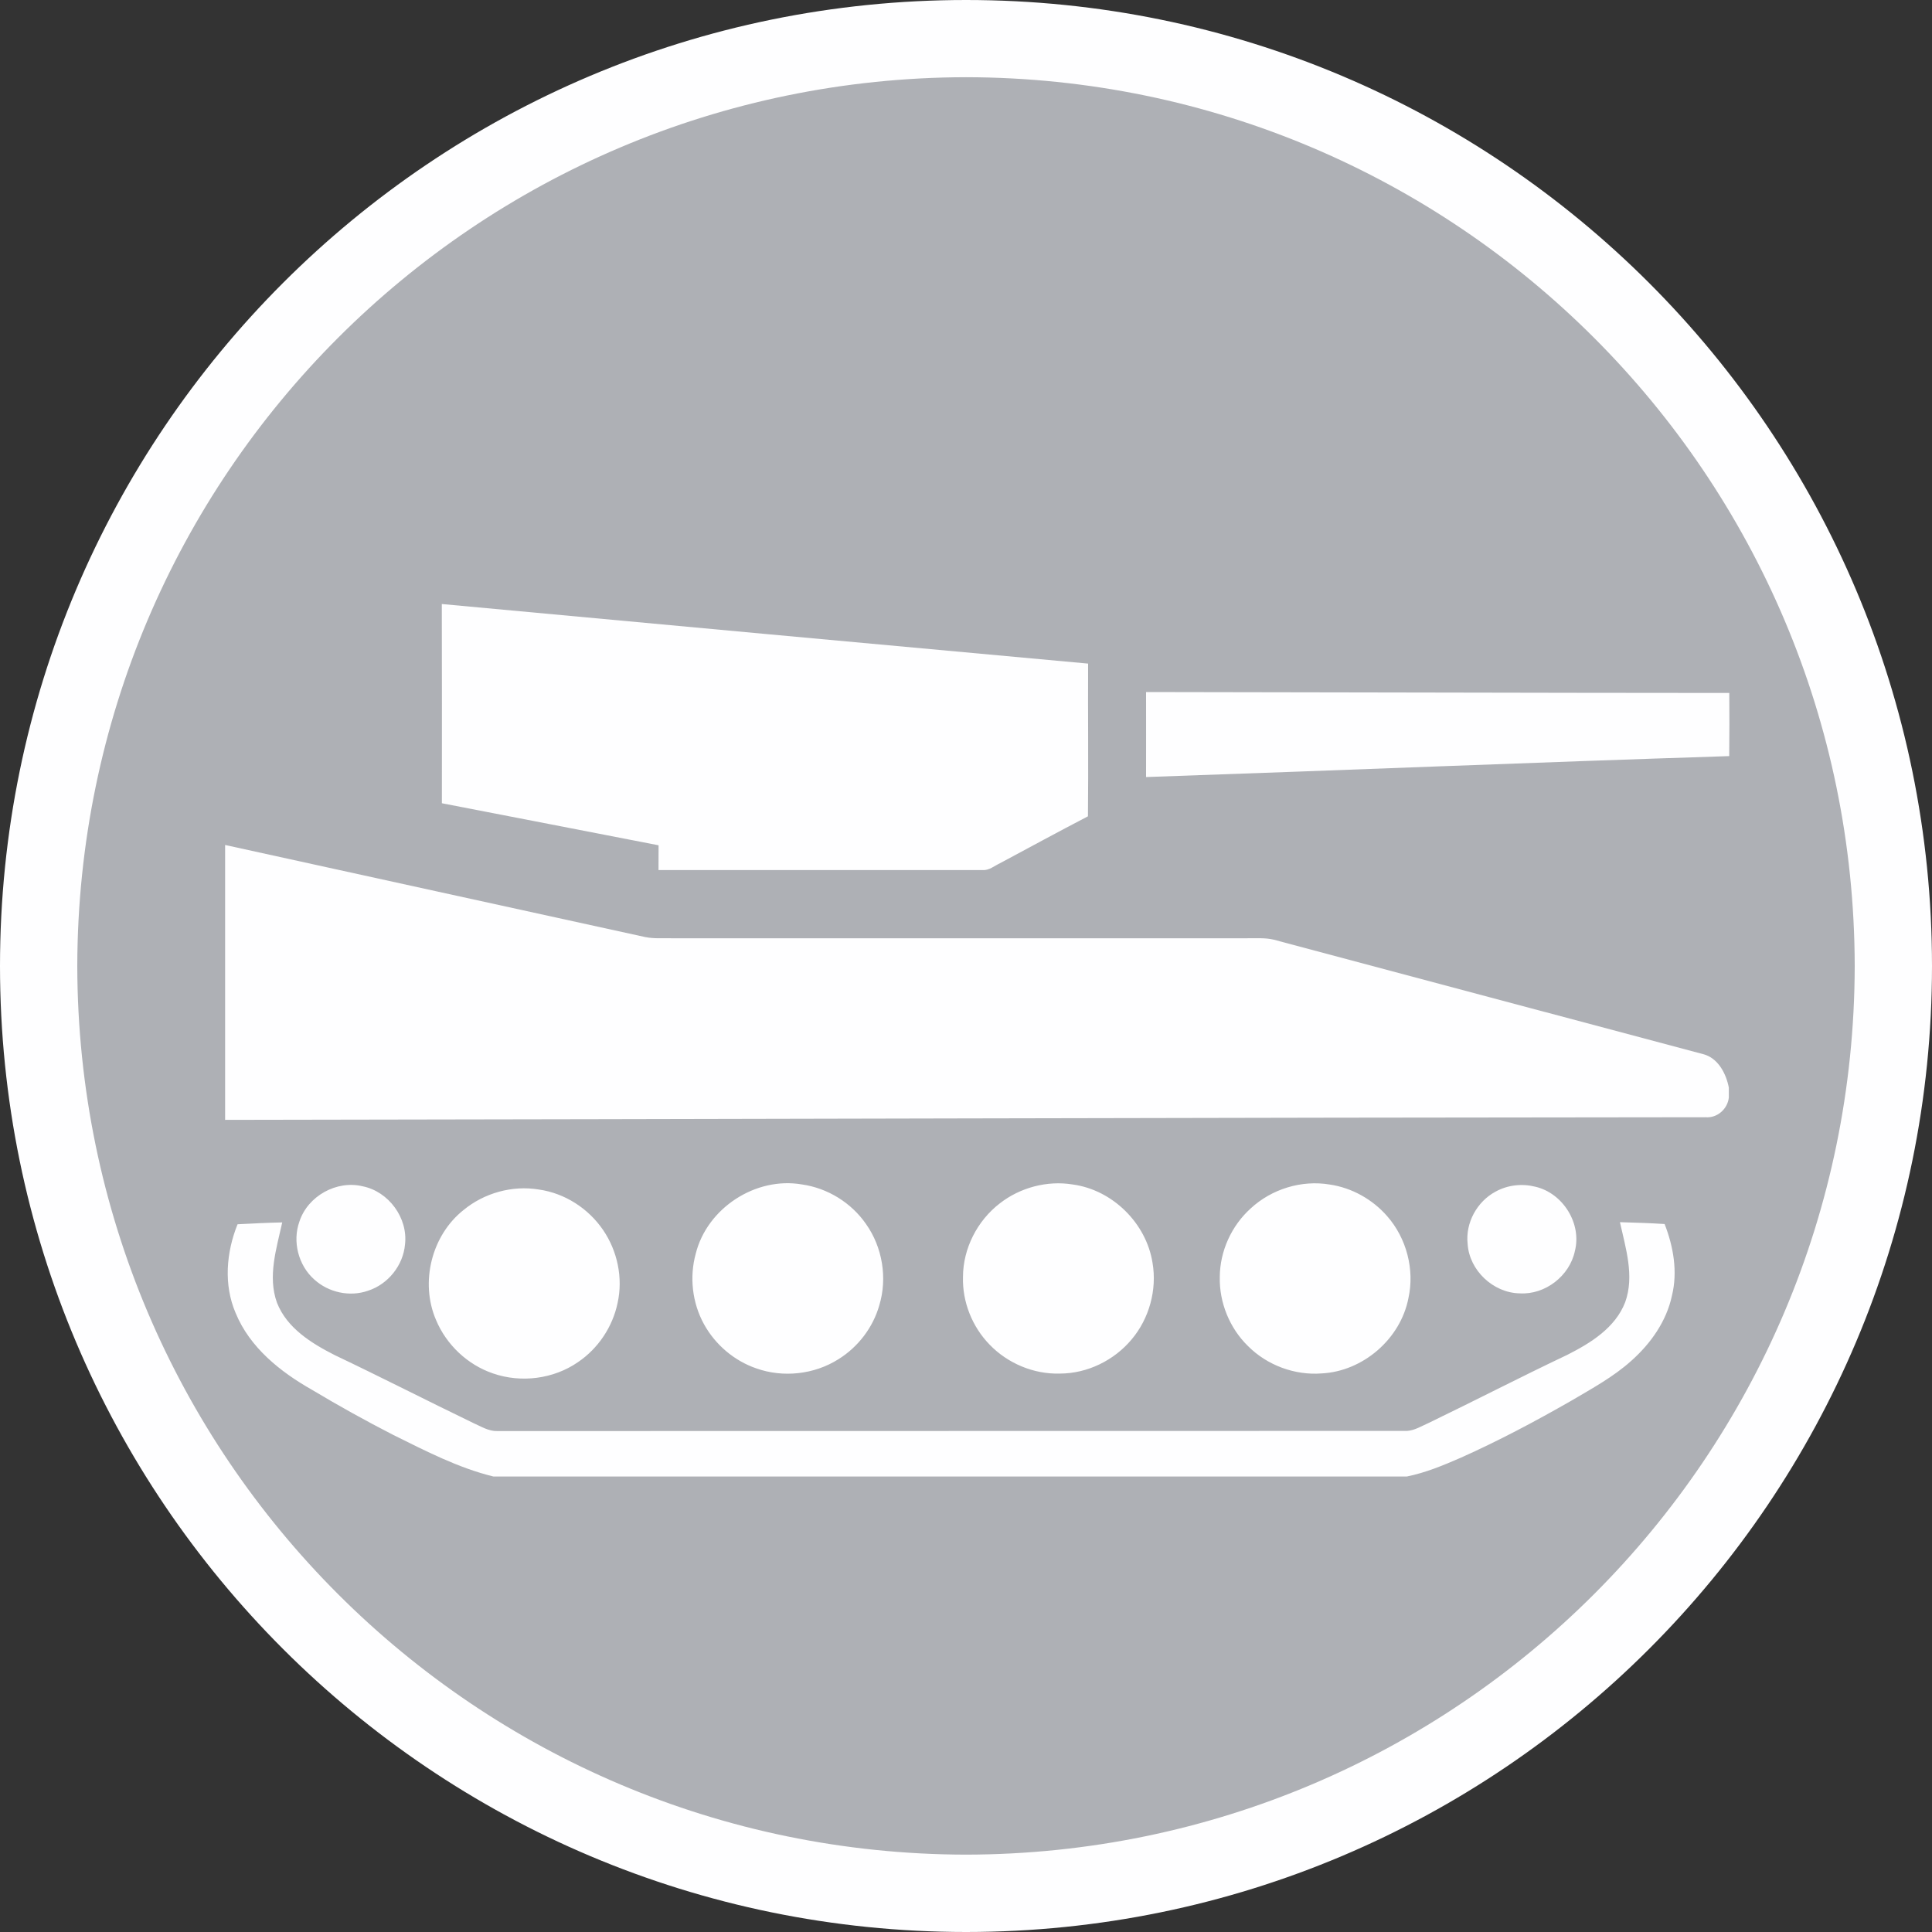 <svg width="50" height="50" viewBox="0 0 50 50" fill="none" xmlns="http://www.w3.org/2000/svg">
<rect x="0" y="0" width="50" height="50" fill="#333333" stroke="none"/>
<path d="M25 49C38.255 49 49 38.255 49 25C49 11.745 38.255 1 25 1C11.745 1 1 11.745 1 25C1 38.255 11.745 49 25 49Z" fill="#AEB0B5"/>
<path d="M0 25C0.002 11.192 11.196 0 25.002 0C38.808 0 50 11.192 50 25C50 38.804 38.808 49.996 25.002 50C11.196 49.996 0.002 38.804 0 25ZM2 25C2.024 37.706 12.3 47.974 25.002 47.998C37.704 47.974 47.978 37.706 48 25C47.978 12.296 37.704 2.022 25.002 1.998C12.3 2.022 2.026 12.296 2 25Z" fill="#FEFEFF"/>
<path d="M13.94 30.784C13.258 30.672 12.532 30.874 11.998 31.314C11.168 31.97 10.866 33.19 11.284 34.16C11.552 34.802 12.1 35.32 12.758 35.544C13.484 35.796 14.326 35.69 14.958 35.252C15.482 34.898 15.856 34.336 15.984 33.718C16.126 33.072 15.98 32.376 15.608 31.832C15.226 31.272 14.614 30.878 13.94 30.784ZM9.39 30.702C8.714 30.536 7.964 30.952 7.748 31.616C7.564 32.132 7.722 32.748 8.132 33.112C8.502 33.45 9.052 33.57 9.524 33.404C10.042 33.238 10.436 32.748 10.482 32.202C10.56 31.522 10.062 30.84 9.39 30.702ZM39.734 30.712C39.39 30.626 39.018 30.666 38.704 30.84C38.226 31.096 37.922 31.648 37.982 32.19C38.024 32.876 38.644 33.46 39.33 33.472C39.988 33.512 40.622 33.022 40.758 32.376C40.94 31.666 40.45 30.878 39.734 30.712ZM43.08 31.678C42.698 31.652 42.312 31.642 41.924 31.63C42.072 32.302 42.304 33.022 42.06 33.7C41.806 34.362 41.166 34.758 40.56 35.064C39.358 35.634 38.178 36.244 36.978 36.824C36.794 36.904 36.614 37.02 36.412 37.032C28.568 37.036 20.722 37.032 12.874 37.036C12.65 37.044 12.452 36.918 12.254 36.83C11.052 36.25 9.866 35.642 8.662 35.07C8.06 34.764 7.426 34.372 7.168 33.714C6.922 33.032 7.156 32.312 7.304 31.636C6.918 31.644 6.534 31.664 6.148 31.684C5.856 32.408 5.784 33.248 6.098 33.98C6.466 34.876 7.256 35.504 8.074 35.968C8.762 36.38 9.464 36.77 10.178 37.136C11.018 37.552 11.856 37.988 12.77 38.212H36.408C36.894 38.114 37.356 37.922 37.804 37.726C38.78 37.29 39.726 36.788 40.652 36.258C41.194 35.938 41.754 35.636 42.224 35.212C42.722 34.768 43.13 34.192 43.27 33.53C43.422 32.912 43.308 32.262 43.08 31.678ZM20.758 30.654C19.558 30.444 18.3 31.266 18.006 32.444C17.838 33.052 17.916 33.718 18.218 34.268C18.51 34.8 19.002 35.218 19.574 35.414C20.268 35.66 21.072 35.572 21.696 35.178C22.206 34.862 22.592 34.358 22.756 33.782C22.97 33.076 22.838 32.276 22.41 31.674C22.03 31.126 21.418 30.748 20.758 30.654ZM27.76 30.654C27.102 30.546 26.398 30.734 25.874 31.144C25.292 31.592 24.922 32.312 24.922 33.05C24.904 33.692 25.16 34.336 25.61 34.798C26.078 35.284 26.752 35.568 27.428 35.548C28.138 35.548 28.834 35.208 29.288 34.662C29.742 34.124 29.946 33.38 29.828 32.686C29.668 31.658 28.792 30.792 27.76 30.654ZM34.416 30.656C33.686 30.532 32.91 30.772 32.37 31.272C31.872 31.72 31.572 32.376 31.568 33.046C31.552 33.708 31.822 34.372 32.298 34.836C32.792 35.332 33.506 35.598 34.204 35.544C35.276 35.49 36.246 34.65 36.45 33.596C36.614 32.854 36.4 32.042 35.898 31.472C35.518 31.038 34.986 30.74 34.416 30.656ZM16.702 24.252C13.078 23.456 9.452 22.666 5.826 21.868V28.982C18.598 28.964 31.368 28.922 44.138 28.914C44.44 28.94 44.708 28.704 44.742 28.406V28.148C44.672 27.782 44.462 27.378 44.074 27.28C40.372 26.292 36.67 25.31 32.97 24.32C32.744 24.264 32.508 24.286 32.274 24.282C27.312 24.282 22.344 24.282 17.38 24.282C17.152 24.278 16.924 24.296 16.702 24.252ZM44.754 17.934C39.408 17.932 35.006 17.916 29.66 17.91C29.662 18.644 29.66 19.376 29.66 20.11C35.006 19.926 39.408 19.74 44.752 19.568C44.758 19.024 44.758 18.478 44.754 17.934ZM28.16 17.174C22.584 16.662 17.01 16.152 11.434 15.632C11.44 17.35 11.436 19.068 11.436 20.788C13.306 21.148 15.174 21.514 17.044 21.876C17.044 22.088 17.044 22.304 17.042 22.518C19.838 22.518 22.634 22.516 25.432 22.518C25.6 22.528 25.734 22.408 25.88 22.34C26.638 21.934 27.392 21.524 28.156 21.126C28.17 19.81 28.154 18.494 28.16 17.174Z" fill="#FEFEFF"/>
</svg>
